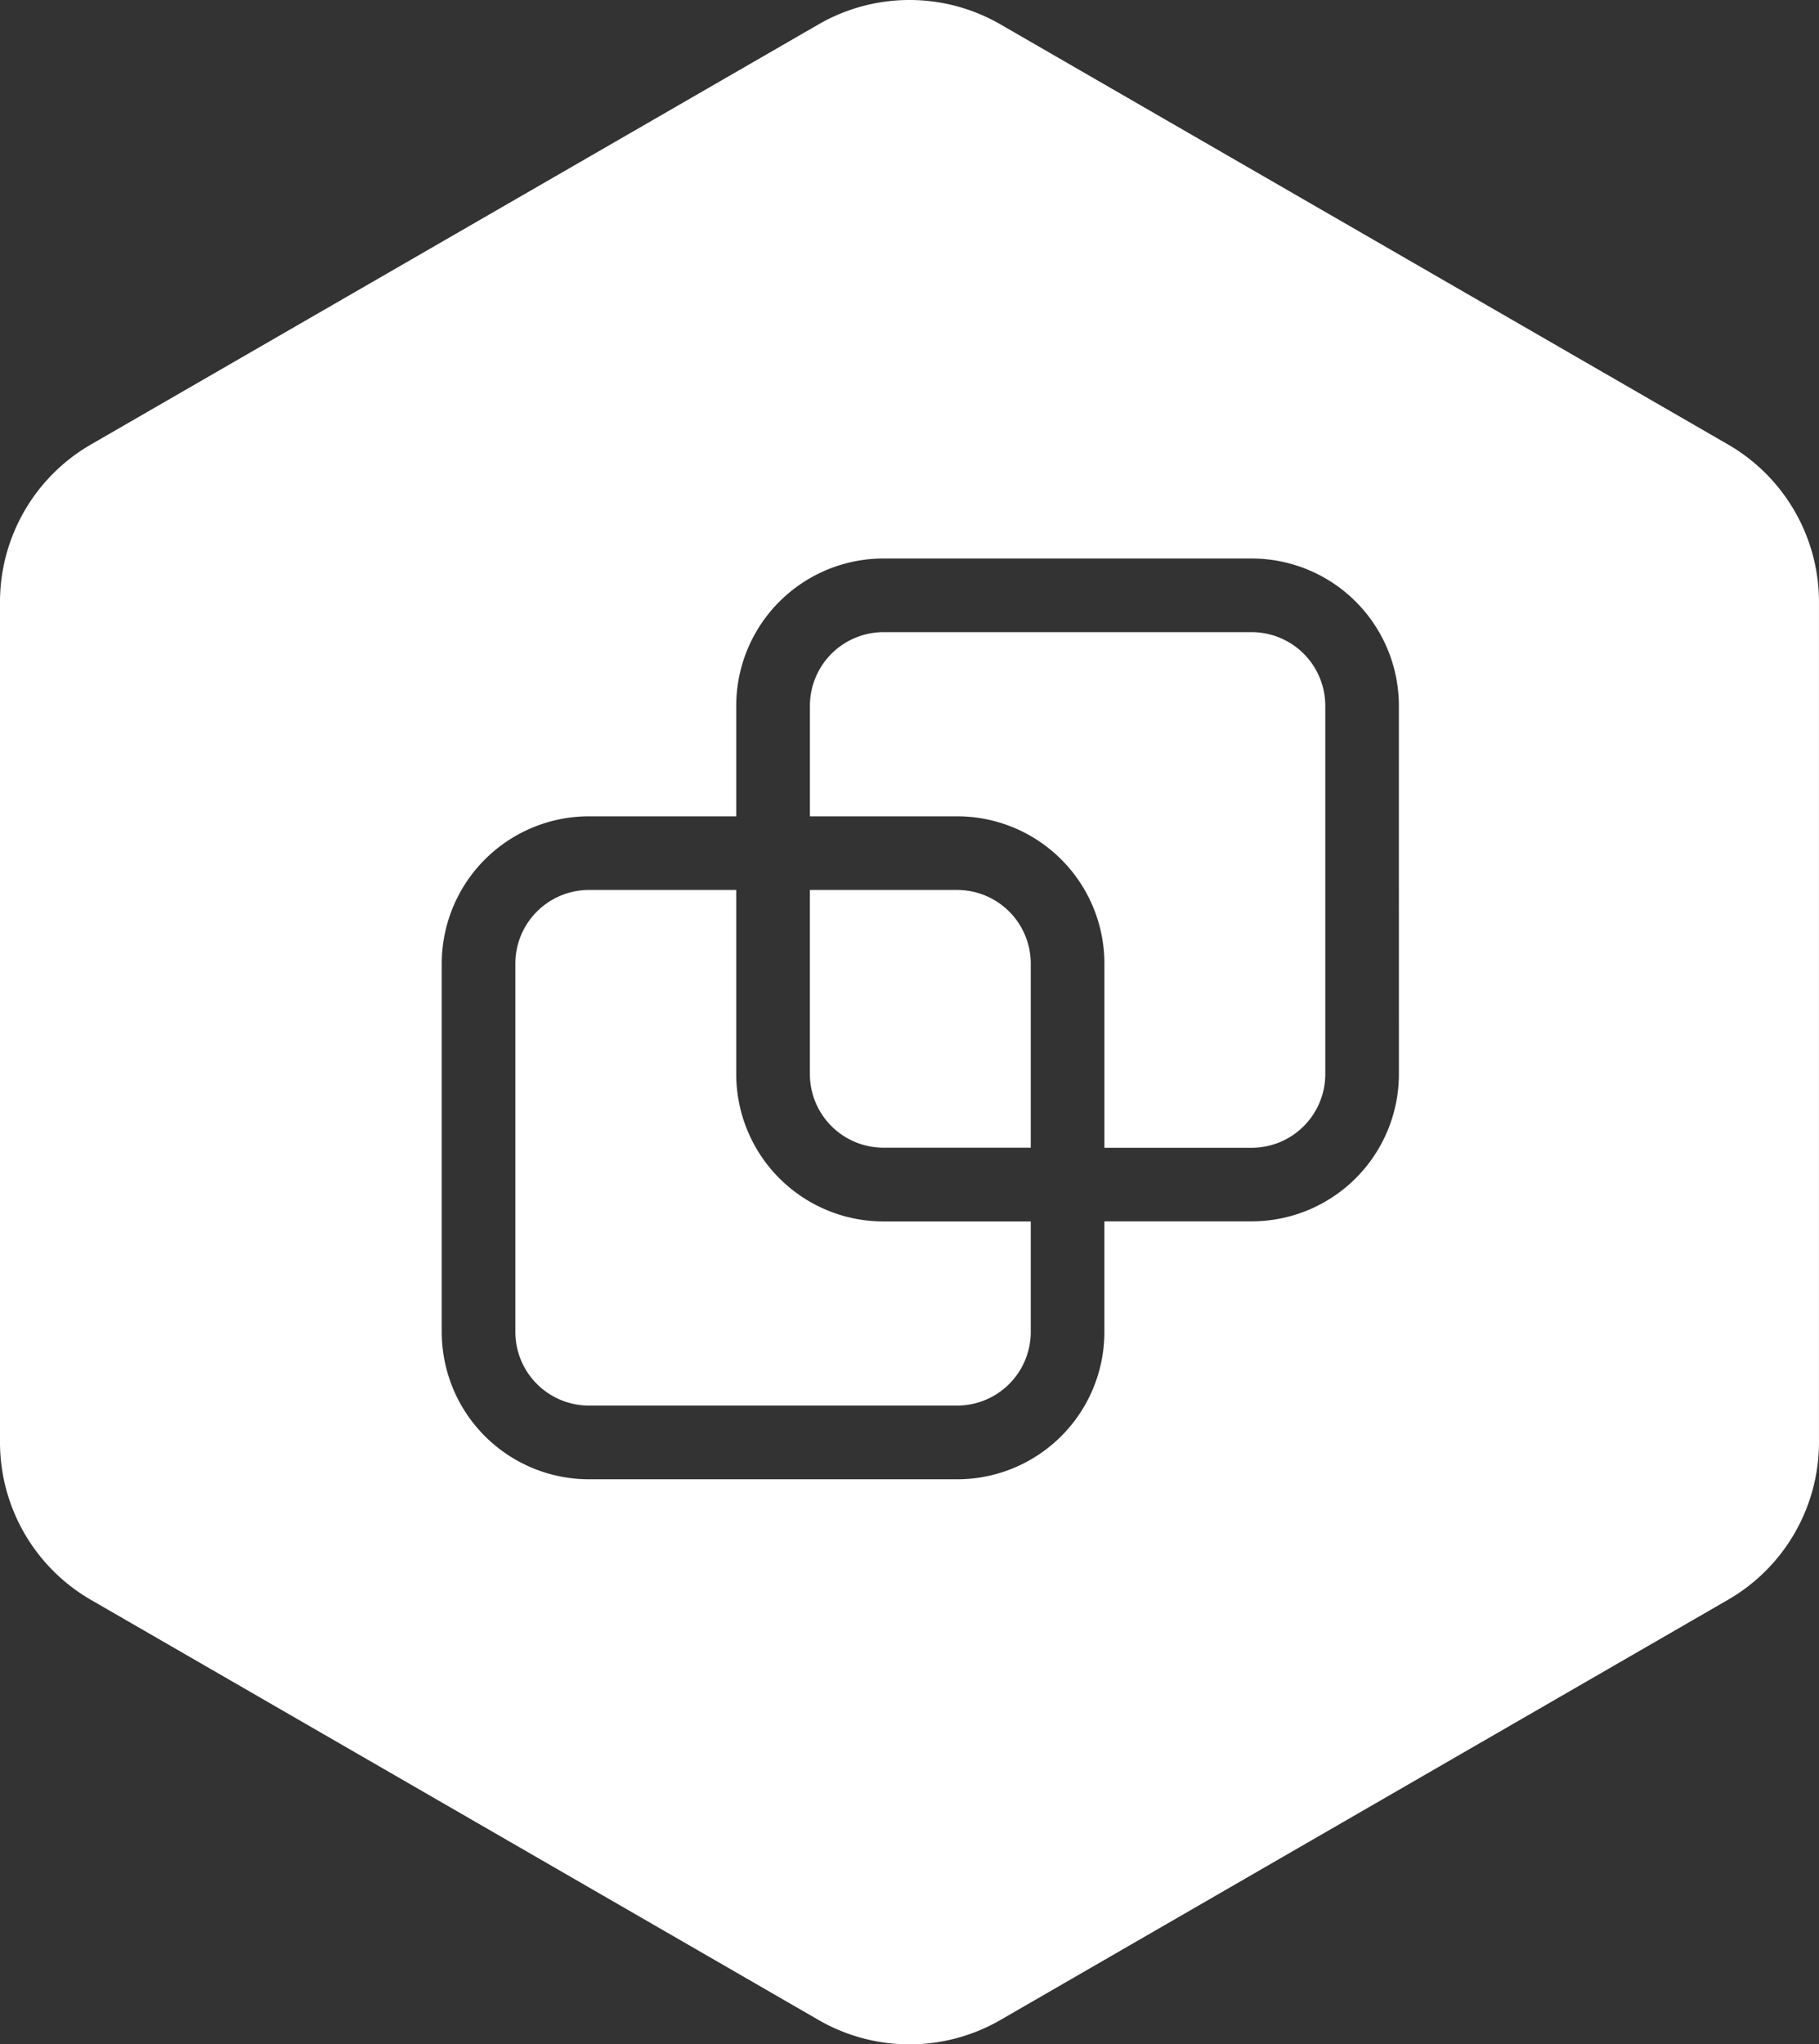 <svg id="Layer_6" data-name="Layer 6" xmlns="http://www.w3.org/2000/svg" xmlns:xlink="http://www.w3.org/1999/xlink" viewBox="0 0 911.57 1024"><rect x="0" y="0" width="911.57" height="1024" fill="#333333" stroke="none"/><defs><style>.cls-1{fill:url(#linear-gradient);}.cls-2{fill:url(#linear-gradient-2);}.cls-3{fill:url(#linear-gradient-3);}.cls-4{fill:url(#linear-gradient-4);}</style><linearGradient id="linear-gradient" x1="338.03" y1="709.19" x2="498.7" y2="504.94" gradientUnits="userSpaceOnUse"><stop offset="0" stop-color="#fff"/><stop offset="1" stop-color="#fff"/></linearGradient><linearGradient id="linear-gradient-2" x1="203.85" y1="903.73" x2="807.6" y2="136.22" xlink:href="#linear-gradient"/><linearGradient id="linear-gradient-3" x1="472.64" y1="567.31" x2="560.39" y2="455.75" xlink:href="#linear-gradient"/><linearGradient id="linear-gradient-4" x1="532.81" y1="520.05" x2="693.48" y2="315.8" xlink:href="#linear-gradient"/></defs><title>区块高度 icon</title><g id="Page-1"><g id="_1-1-1-1-摘要" data-name="1-1-1-1-摘要"><path class="cls-1" d="M425.18,538V445.8H351.39a36.9,36.9,0,0,0-36.9,36.9V667.18a36.9,36.9,0,0,0,36.9,36.9H535.87a36.9,36.9,0,0,0,36.9-36.9V611.84H499A73.79,73.79,0,0,1,425.18,538Z" transform="translate(-56.22)"/><path class="cls-2" d="M922.19,222.64,557.57,12.2a91.16,91.16,0,0,0-91.13,0L101.81,222.64a91.16,91.16,0,0,0-45.59,79V722.41a91.16,91.16,0,0,0,45.59,79l364.63,210.44a91.15,91.15,0,0,0,91.13,0L922.19,801.36a91.16,91.16,0,0,0,45.59-79V301.59A91.16,91.16,0,0,0,922.19,222.64ZM757.26,538a73.79,73.79,0,0,1-73.79,73.79H609.67v55.35A73.79,73.79,0,0,1,535.87,741H351.39a73.79,73.79,0,0,1-73.79-73.79V482.7a73.79,73.79,0,0,1,73.79-73.79h73.79V353.56A73.79,73.79,0,0,1,499,279.77H683.46a73.79,73.79,0,0,1,73.79,73.79Z" transform="translate(-56.22)"/><path class="cls-3" d="M535.87,445.8H462.08V538a36.9,36.9,0,0,0,36.9,36.9h73.79V482.7A36.9,36.9,0,0,0,535.87,445.8Z" transform="translate(-56.22)"/><path class="cls-4" d="M683.46,316.66H499a36.9,36.9,0,0,0-36.9,36.9v55.35h73.79a73.79,73.79,0,0,1,73.79,73.79v92.24h73.79a36.9,36.9,0,0,0,36.9-36.9V353.56A36.9,36.9,0,0,0,683.46,316.66Z" transform="translate(-56.22)"/></g></g></svg>